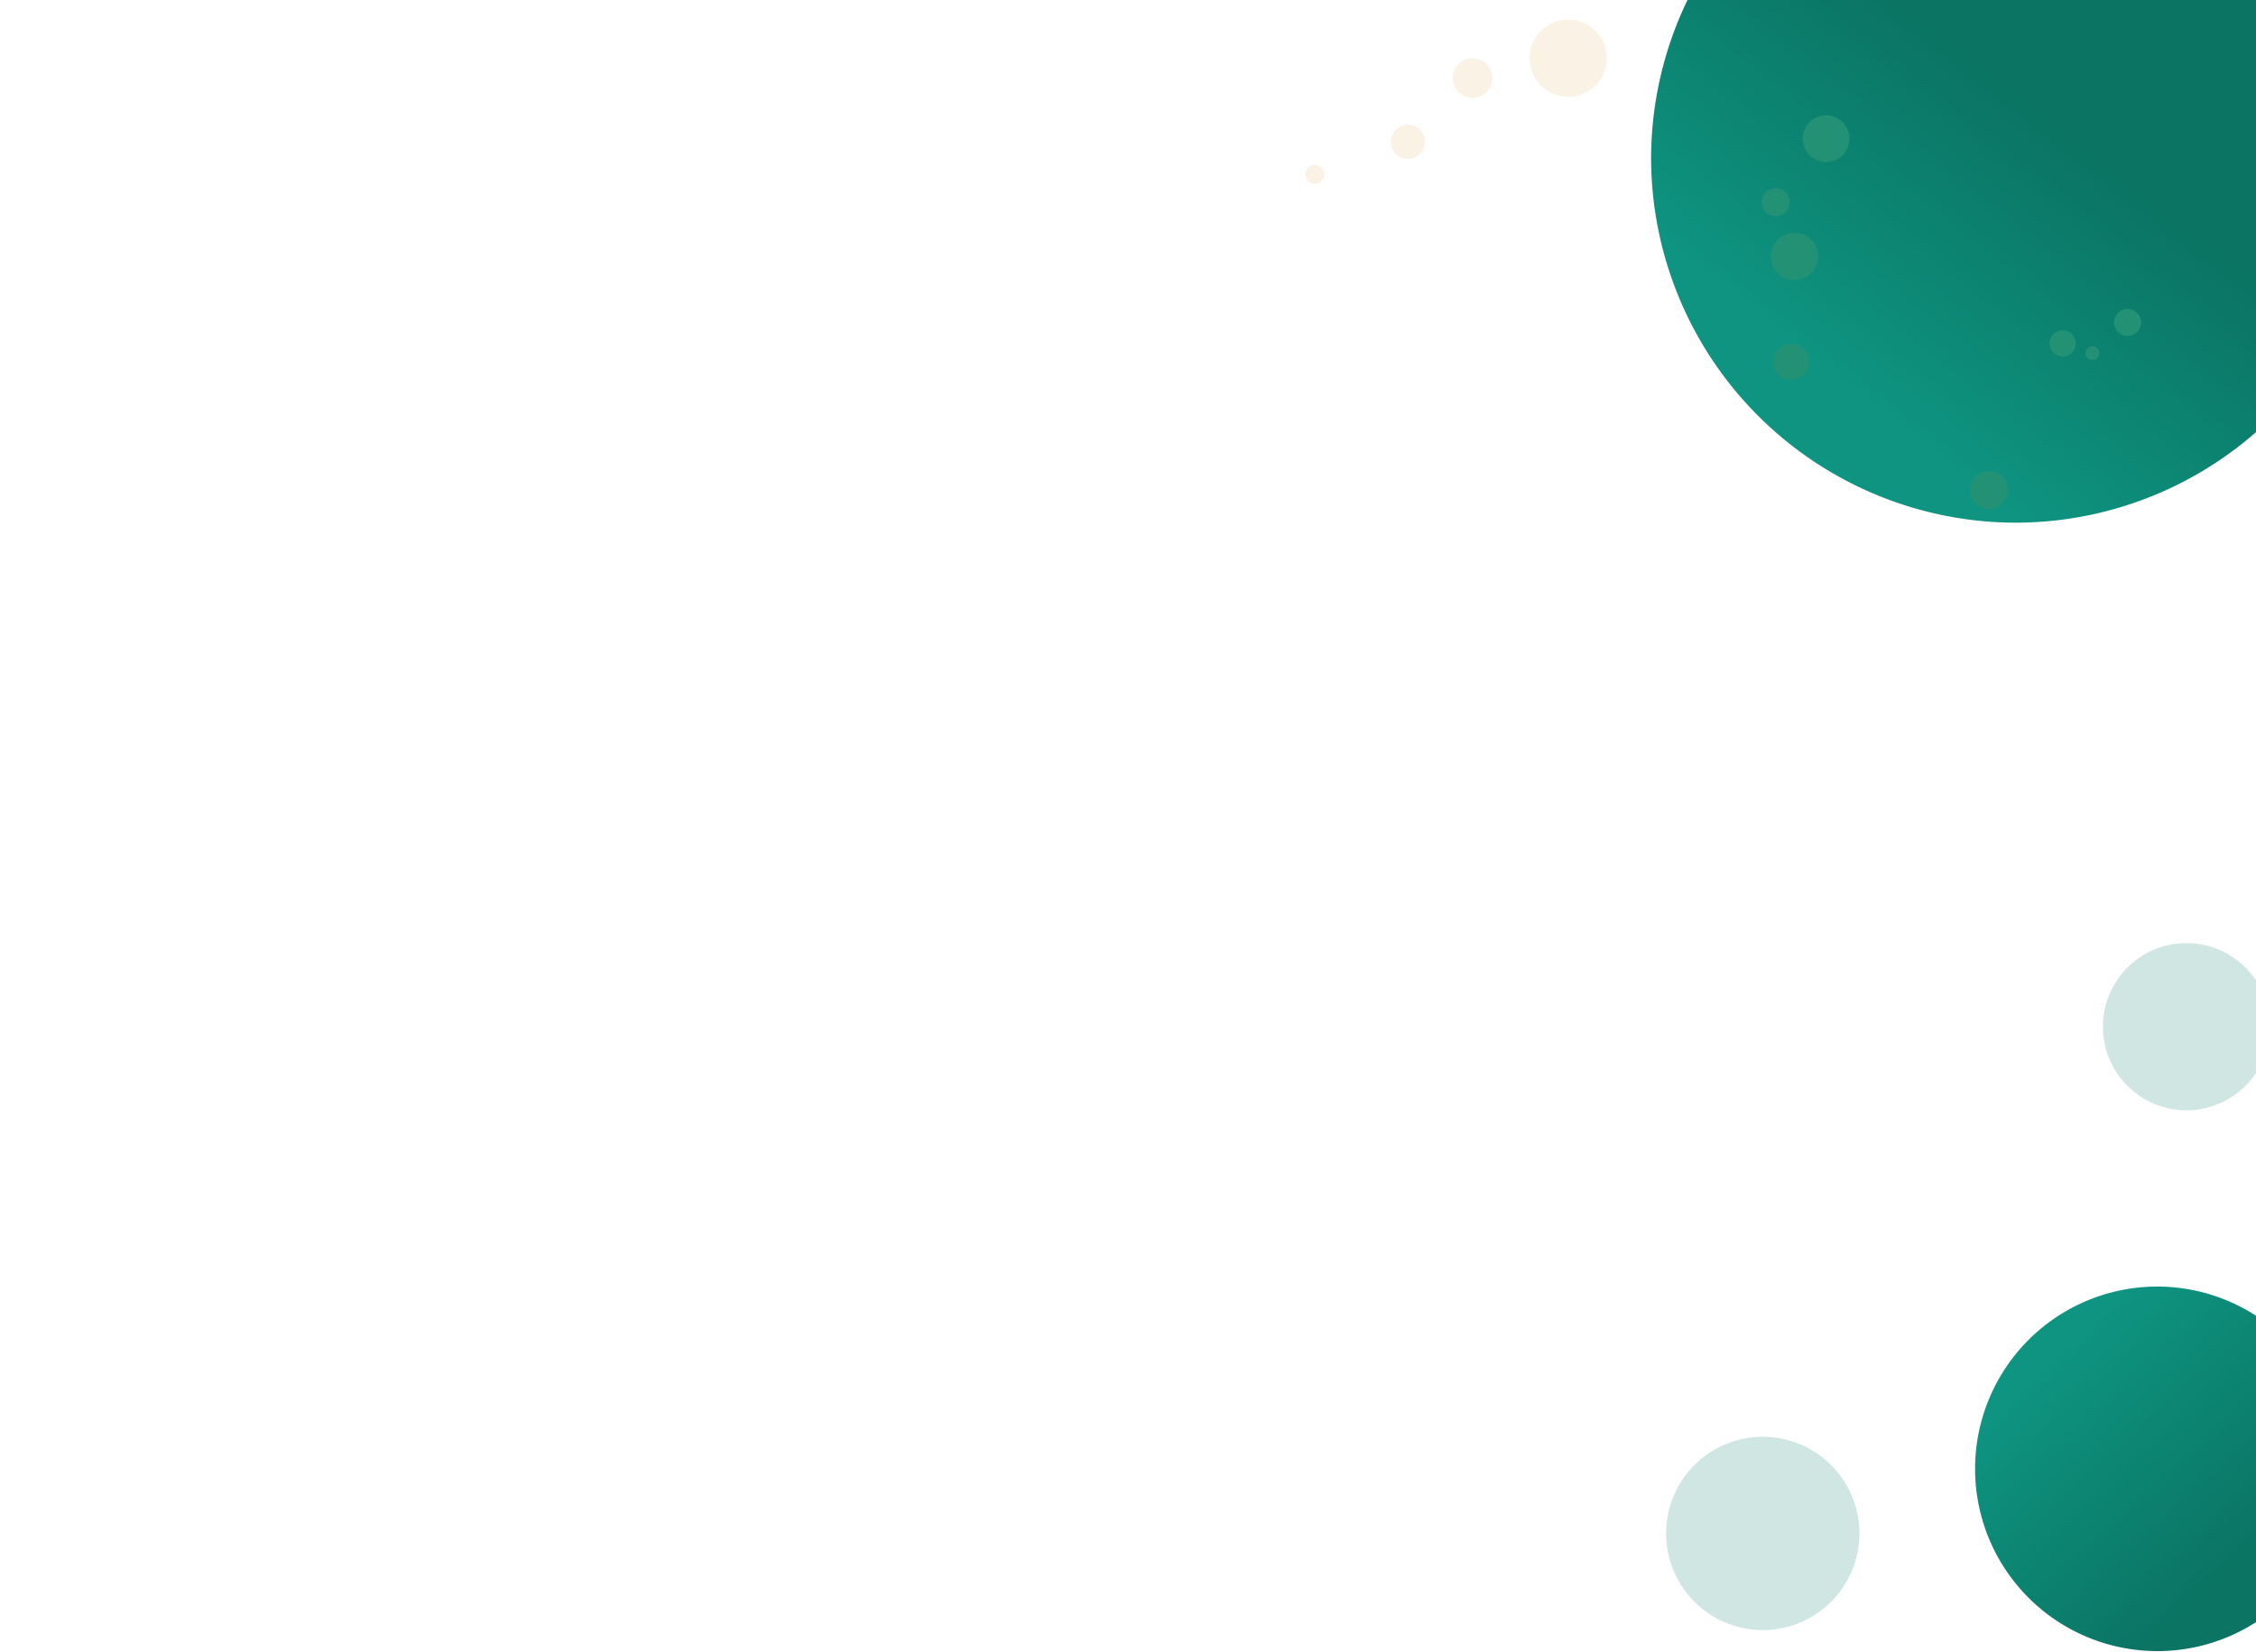 <?xml version="1.0" encoding="UTF-8" standalone="no"?>
<svg
   xmlns:dc="http://purl.org/dc/elements/1.1/"
   xmlns:cc="http://creativecommons.org/ns#"
   xmlns:rdf="http://www.w3.org/1999/02/22-rdf-syntax-ns#"
   xmlns:svg="http://www.w3.org/2000/svg"
   xmlns="http://www.w3.org/2000/svg"
   xmlns:xlink="http://www.w3.org/1999/xlink"
   xmlns:sodipodi="http://sodipodi.sourceforge.net/DTD/sodipodi-0.dtd"
   xmlns:inkscape="http://www.inkscape.org/namespaces/inkscape"
   width="1920"
   height="1406.45"
   data-name="Layer 1"
   version="1.1"
   viewBox="0 0 1920 1406.45"
   id="svg233"
   sodipodi:docname="firstContainer.svg"
   inkscape:version="0.92.4 (5da689c313, 2019-01-14)">
  <sodipodi:namedview
     pagecolor="#ffffff"
     bordercolor="#666666"
     borderopacity="1"
     objecttolerance="10"
     gridtolerance="10"
     guidetolerance="10"
     inkscape:pageopacity="0"
     inkscape:pageshadow="2"
     inkscape:window-width="1366"
     inkscape:window-height="705"
     id="namedview235"
     showgrid="false"
     inkscape:zoom="0.25"
     inkscape:cx="739.1731"
     inkscape:cy="1004.3407"
     inkscape:window-x="-8"
     inkscape:window-y="760"
     inkscape:window-maximized="1"
     inkscape:current-layer="svg233"
     fit-margin-right="0" />
  <defs
     id="defs11">
    <linearGradient
       id="e151d6ee-b0bf-4b5d-8ce9-000e8108dac8"
       x1="836.51"
       x2="836.51"
       y1="628.67"
       y2="226.37"
       gradientUnits="userSpaceOnUse">
      <stop
         stop-color="gray"
         stop-opacity=".25"
         offset="0"
         id="stop2" />
      <stop
         stop-color="gray"
         stop-opacity=".12"
         offset=".54"
         id="stop4" />
      <stop
         stop-color="gray"
         stop-opacity=".1"
         offset="1"
         id="stop6" />
    </linearGradient>
    <linearGradient
       id="e2a6fc7a-3d7b-4d78-8350-c6ea621e07cc"
       x1="178.62"
       x2="400.84"
       y1="535.35"
       y2="535.35"
       gradientTransform="matrix(0.874,0,0,0.874,-24.457,106.68)"
       xlink:href="#e151d6ee-b0bf-4b5d-8ce9-000e8108dac8" />
    <linearGradient
       id="linearGradient1129"
       x1="836.51"
       x2="836.51"
       y1="628.67"
       y2="226.37"
       gradientTransform="matrix(0.874,0,0,0.874,-24.457,106.68)"
       gradientUnits="userSpaceOnUse"
       xlink:href="#e151d6ee-b0bf-4b5d-8ce9-000e8108dac8" />
    <linearGradient
       inkscape:collect="always"
       id="linearGradient883">
      <stop
         style="stop-color:#0b7463;stop-opacity:1"
         offset="0"
         id="stop879" />
      <stop
         style="stop-color:#0e9481;stop-opacity:1"
         offset="1"
         id="stop881" />
    </linearGradient>
    <linearGradient
       gradientUnits="userSpaceOnUse"
       y2="58.05"
       x2="403.53"
       y1="329.2"
       x1="403.53"
       id="a555fdc1-543d-4707-ad9f-6ab871925265">
      <stop
         id="stop6567"
         stop-opacity="0.25"
         stop-color="gray"
         offset="0" />
      <stop
         id="stop6569"
         stop-opacity="0.12"
         stop-color="gray"
         offset="0.54" />
      <stop
         id="stop6571"
         stop-opacity="0.1"
         stop-color="gray"
         offset="1" />
    </linearGradient>
    <linearGradient
       xlink:href="#a555fdc1-543d-4707-ad9f-6ab871925265"
       gradientTransform="rotate(-5.9,762.203,608.094)"
       y2="472.14"
       x2="647.31"
       y1="472.14"
       x1="517.81"
       id="b5cd2d76-14a4-40b4-8065-15ea8dd506d0" />
    <linearGradient
       gradientUnits="userSpaceOnUse"
       gradientTransform="matrix(-1,0,0,1,1022.18,0)"
       y2="413.48"
       x2="543.54"
       y1="713.89"
       x1="543.54"
       id="fad104b9-db35-42fc-bc00-2b8a23207366">
      <stop
         id="stop6846"
         stop-opacity="0.25"
         stop-color="gray"
         offset="0" />
      <stop
         id="stop6848"
         stop-opacity="0.12"
         stop-color="gray"
         offset="0.54" />
      <stop
         id="stop6850"
         stop-opacity="0.1"
         stop-color="gray"
         offset="1" />
    </linearGradient>
    <linearGradient
       xlink:href="#fad104b9-db35-42fc-bc00-2b8a23207366"
       gradientTransform="matrix(-1,0,0,1,1224.27,0)"
       y2="653.3"
       x2="615"
       y1="653.3"
       x1="527.53"
       id="f2f9dedb-0f43-435f-9543-735f3db0009a" />
    <linearGradient
       inkscape:collect="always"
       xlink:href="#linearGradient883"
       id="linearGradient2916"
       x1="1907.202"
       y1="1324.7"
       x2="1623.285"
       y2="1015.791"
       gradientUnits="userSpaceOnUse"
       gradientTransform="matrix(0.561,0,0,0.561,833.771,588.561)" />
    <linearGradient
       inkscape:collect="always"
       xlink:href="#linearGradient883"
       id="linearGradient3011"
       x1="1758.743"
       y1="114.978"
       x2="1583.417"
       y2="338.424"
       gradientUnits="userSpaceOnUse" />
  </defs>
  <title
     id="title13">winners</title>
  <path
     style="opacity:1;vector-effect:none;fill:#d0e6e3;fill-opacity:1;stroke:none;stroke-width:22.39;stroke-linecap:round;stroke-linejoin:miter;stroke-miterlimit:4;stroke-dasharray:none;stroke-dashoffset:0;stroke-opacity:1;paint-order:normal"
     d="M 1500.238 1222.996 A 82.275 82.275 0 0 0 1417.965 1305.272 A 82.275 82.275 0 0 0 1500.238 1387.547 A 82.275 82.275 0 0 0 1582.514 1305.272 A 82.275 82.275 0 0 0 1500.238 1222.996 z "
     id="rect2981-4" />
  <path
     style="opacity:1;vector-effect:none;fill:#d0e6e3;fill-opacity:1;stroke:none;stroke-width:22.39;stroke-linecap:round;stroke-linejoin:miter;stroke-miterlimit:4;stroke-dasharray:none;stroke-dashoffset:0;stroke-opacity:1;paint-order:normal"
     clip-path="none"
     d="M 1860.842 802.795 A 71.155 71.155 0 0 0 1789.686 873.951 A 71.155 71.155 0 0 0 1860.842 945.105 A 71.155 71.155 0 0 0 1920 913.424 L 1920 834.504 A 71.155 71.155 0 0 0 1860.842 802.795 z "
     id="rect2981-3" />
  <path
     style="opacity:1;vector-effect:none;fill:url(#linearGradient3011);fill-opacity:1;stroke:none;stroke-width:22.39;stroke-linecap:round;stroke-linejoin:miter;stroke-miterlimit:4;stroke-dasharray:none;stroke-dashoffset:0;stroke-opacity:1;paint-order:normal"
     d="M 1436.166 0 A 310.772 310.772 0 0 0 1405.189 134.145 A 310.772 310.772 0 0 0 1715.963 444.916 A 310.772 310.772 0 0 0 1920 367.852 L 1920 0 L 1436.166 0 z "
     id="rect2981" />
  <circle
     style="opacity:1;vector-effect:none;fill:#239274;fill-opacity:1;stroke:none;stroke-width:0.099;stroke-linecap:round;stroke-linejoin:miter;stroke-miterlimit:4;stroke-dasharray:none;stroke-dashoffset:0;stroke-opacity:1;paint-order:normal"
     id="path823-9-2-4-53-5"
     cx="1527.162"
     cy="218.285"
     r="20.18" />
  <circle
     style="opacity:1;vector-effect:none;fill:#239274;fill-opacity:1;stroke:none;stroke-width:0.097;stroke-linecap:round;stroke-linejoin:miter;stroke-miterlimit:4;stroke-dasharray:none;stroke-dashoffset:0;stroke-opacity:1;paint-order:normal"
     id="path823-9-2-4-53-5-2"
     cx="1554.092"
     cy="118.02"
     r="19.902" />
  <circle
     style="opacity:1;vector-effect:none;fill:#239274;fill-opacity:1;stroke:none;stroke-width:0.058;stroke-linecap:round;stroke-linejoin:miter;stroke-miterlimit:4;stroke-dasharray:none;stroke-dashoffset:0;stroke-opacity:1;paint-order:normal"
     id="path823-9-2-4-53-5-0"
     cx="1511.244"
     cy="172.113"
     r="11.921" />
  <circle
     style="opacity:1;vector-effect:none;fill:#239274;fill-opacity:1;stroke:none;stroke-width:0.075;stroke-linecap:round;stroke-linejoin:miter;stroke-miterlimit:4;stroke-dasharray:none;stroke-dashoffset:0;stroke-opacity:1;paint-order:normal"
     id="path823-9-2-4-53-5-29"
     cx="1524.237"
     cy="308.075"
     r="15.355" />
  <circle
     style="opacity:1;vector-effect:none;fill:#239274;fill-opacity:1;stroke:none;stroke-width:0.079;stroke-linecap:round;stroke-linejoin:miter;stroke-miterlimit:4;stroke-dasharray:none;stroke-dashoffset:0;stroke-opacity:1;paint-order:normal"
     id="path823-9-2-4-53-5-7"
     cx="1692.589"
     cy="417.031"
     r="16.097" />
  <circle
     style="opacity:1;vector-effect:none;fill:#239274;fill-opacity:1;stroke:none;stroke-width:0.055;stroke-linecap:round;stroke-linejoin:miter;stroke-miterlimit:4;stroke-dasharray:none;stroke-dashoffset:0;stroke-opacity:1;paint-order:normal"
     id="path823-9-2-4-53-5-23"
     cx="1755.419"
     cy="292.35"
     r="11.236" />
  <circle
     style="opacity:1;vector-effect:none;fill:#239274;fill-opacity:1;stroke:none;stroke-width:0.029;stroke-linecap:round;stroke-linejoin:miter;stroke-miterlimit:4;stroke-dasharray:none;stroke-dashoffset:0;stroke-opacity:1;paint-order:normal"
     id="path823-9-2-4-53-5-23-4"
     cx="1780.755"
     cy="300.651"
     r="5.853" />
  <circle
     style="opacity:1;vector-effect:none;fill:#239274;fill-opacity:1;stroke:none;stroke-width:0.056;stroke-linecap:round;stroke-linejoin:miter;stroke-miterlimit:4;stroke-dasharray:none;stroke-dashoffset:0;stroke-opacity:1;paint-order:normal"
     id="path823-9-2-4-53-5-23-4-6"
     cx="1810.732"
     cy="274.479"
     r="11.514" />
  <circle
     style="opacity:1;vector-effect:none;fill:#d67a00;fill-opacity:0.098;stroke:none;stroke-width:0.161;stroke-linecap:round;stroke-linejoin:miter;stroke-miterlimit:4;stroke-dasharray:none;stroke-dashoffset:0;stroke-opacity:1;paint-order:normal"
     id="path823-9-2-4-53"
     cx="297.776"
     cy="-1301.747"
     r="32.903"
     transform="matrix(0.259,-0.966,-0.966,-0.259,0,0)" />
  <circle
     style="opacity:1;vector-effect:none;fill:#d67a00;fill-opacity:0.098;stroke:none;stroke-width:0.083;stroke-linecap:round;stroke-linejoin:miter;stroke-miterlimit:4;stroke-dasharray:none;stroke-dashoffset:0;stroke-opacity:1;paint-order:normal"
     id="path823-9-2-4-53-6"
     cx="260.306"
     cy="-1227.56"
     r="16.898"
     transform="matrix(0.259,-0.966,-0.966,-0.259,0,0)" />
  <circle
     style="opacity:1;vector-effect:none;fill:#d67a00;fill-opacity:0.098;stroke:none;stroke-width:0.071;stroke-linecap:round;stroke-linejoin:miter;stroke-miterlimit:4;stroke-dasharray:none;stroke-dashoffset:0;stroke-opacity:1;paint-order:normal"
     id="path823-9-2-4-53-6-2"
     cx="193.625"
     cy="-1188.469"
     r="14.595"
     transform="matrix(0.259,-0.966,-0.966,-0.259,0,0)" />
  <circle
     style="opacity:1;vector-effect:none;fill:#d67a00;fill-opacity:0.098;stroke:none;stroke-width:0.039;stroke-linecap:round;stroke-linejoin:miter;stroke-miterlimit:4;stroke-dasharray:none;stroke-dashoffset:0;stroke-opacity:1;paint-order:normal"
     id="path823-9-2-4-53-6-4"
     cx="146.454"
     cy="-1119.219"
     r="8.059"
     transform="matrix(0.259,-0.966,-0.966,-0.259,0,0)" />
  <path
     style="opacity:1;vector-effect:none;fill:url(#linearGradient2916);fill-opacity:1;stroke:none;stroke-width:2.042;stroke-linecap:round;stroke-linejoin:miter;stroke-miterlimit:4;stroke-dasharray:none;stroke-dashoffset:0;stroke-opacity:1;paint-order:normal"
     d="M 1836.084 1095.139 A 155.155 155.155 0 0 0 1680.928 1250.295 A 155.155 155.155 0 0 0 1836.084 1405.449 A 155.155 155.155 0 0 0 1920 1380.793 L 1920 1119.978 A 155.155 155.155 0 0 0 1836.084 1095.139 z "
     id="path2811" />
</svg>
